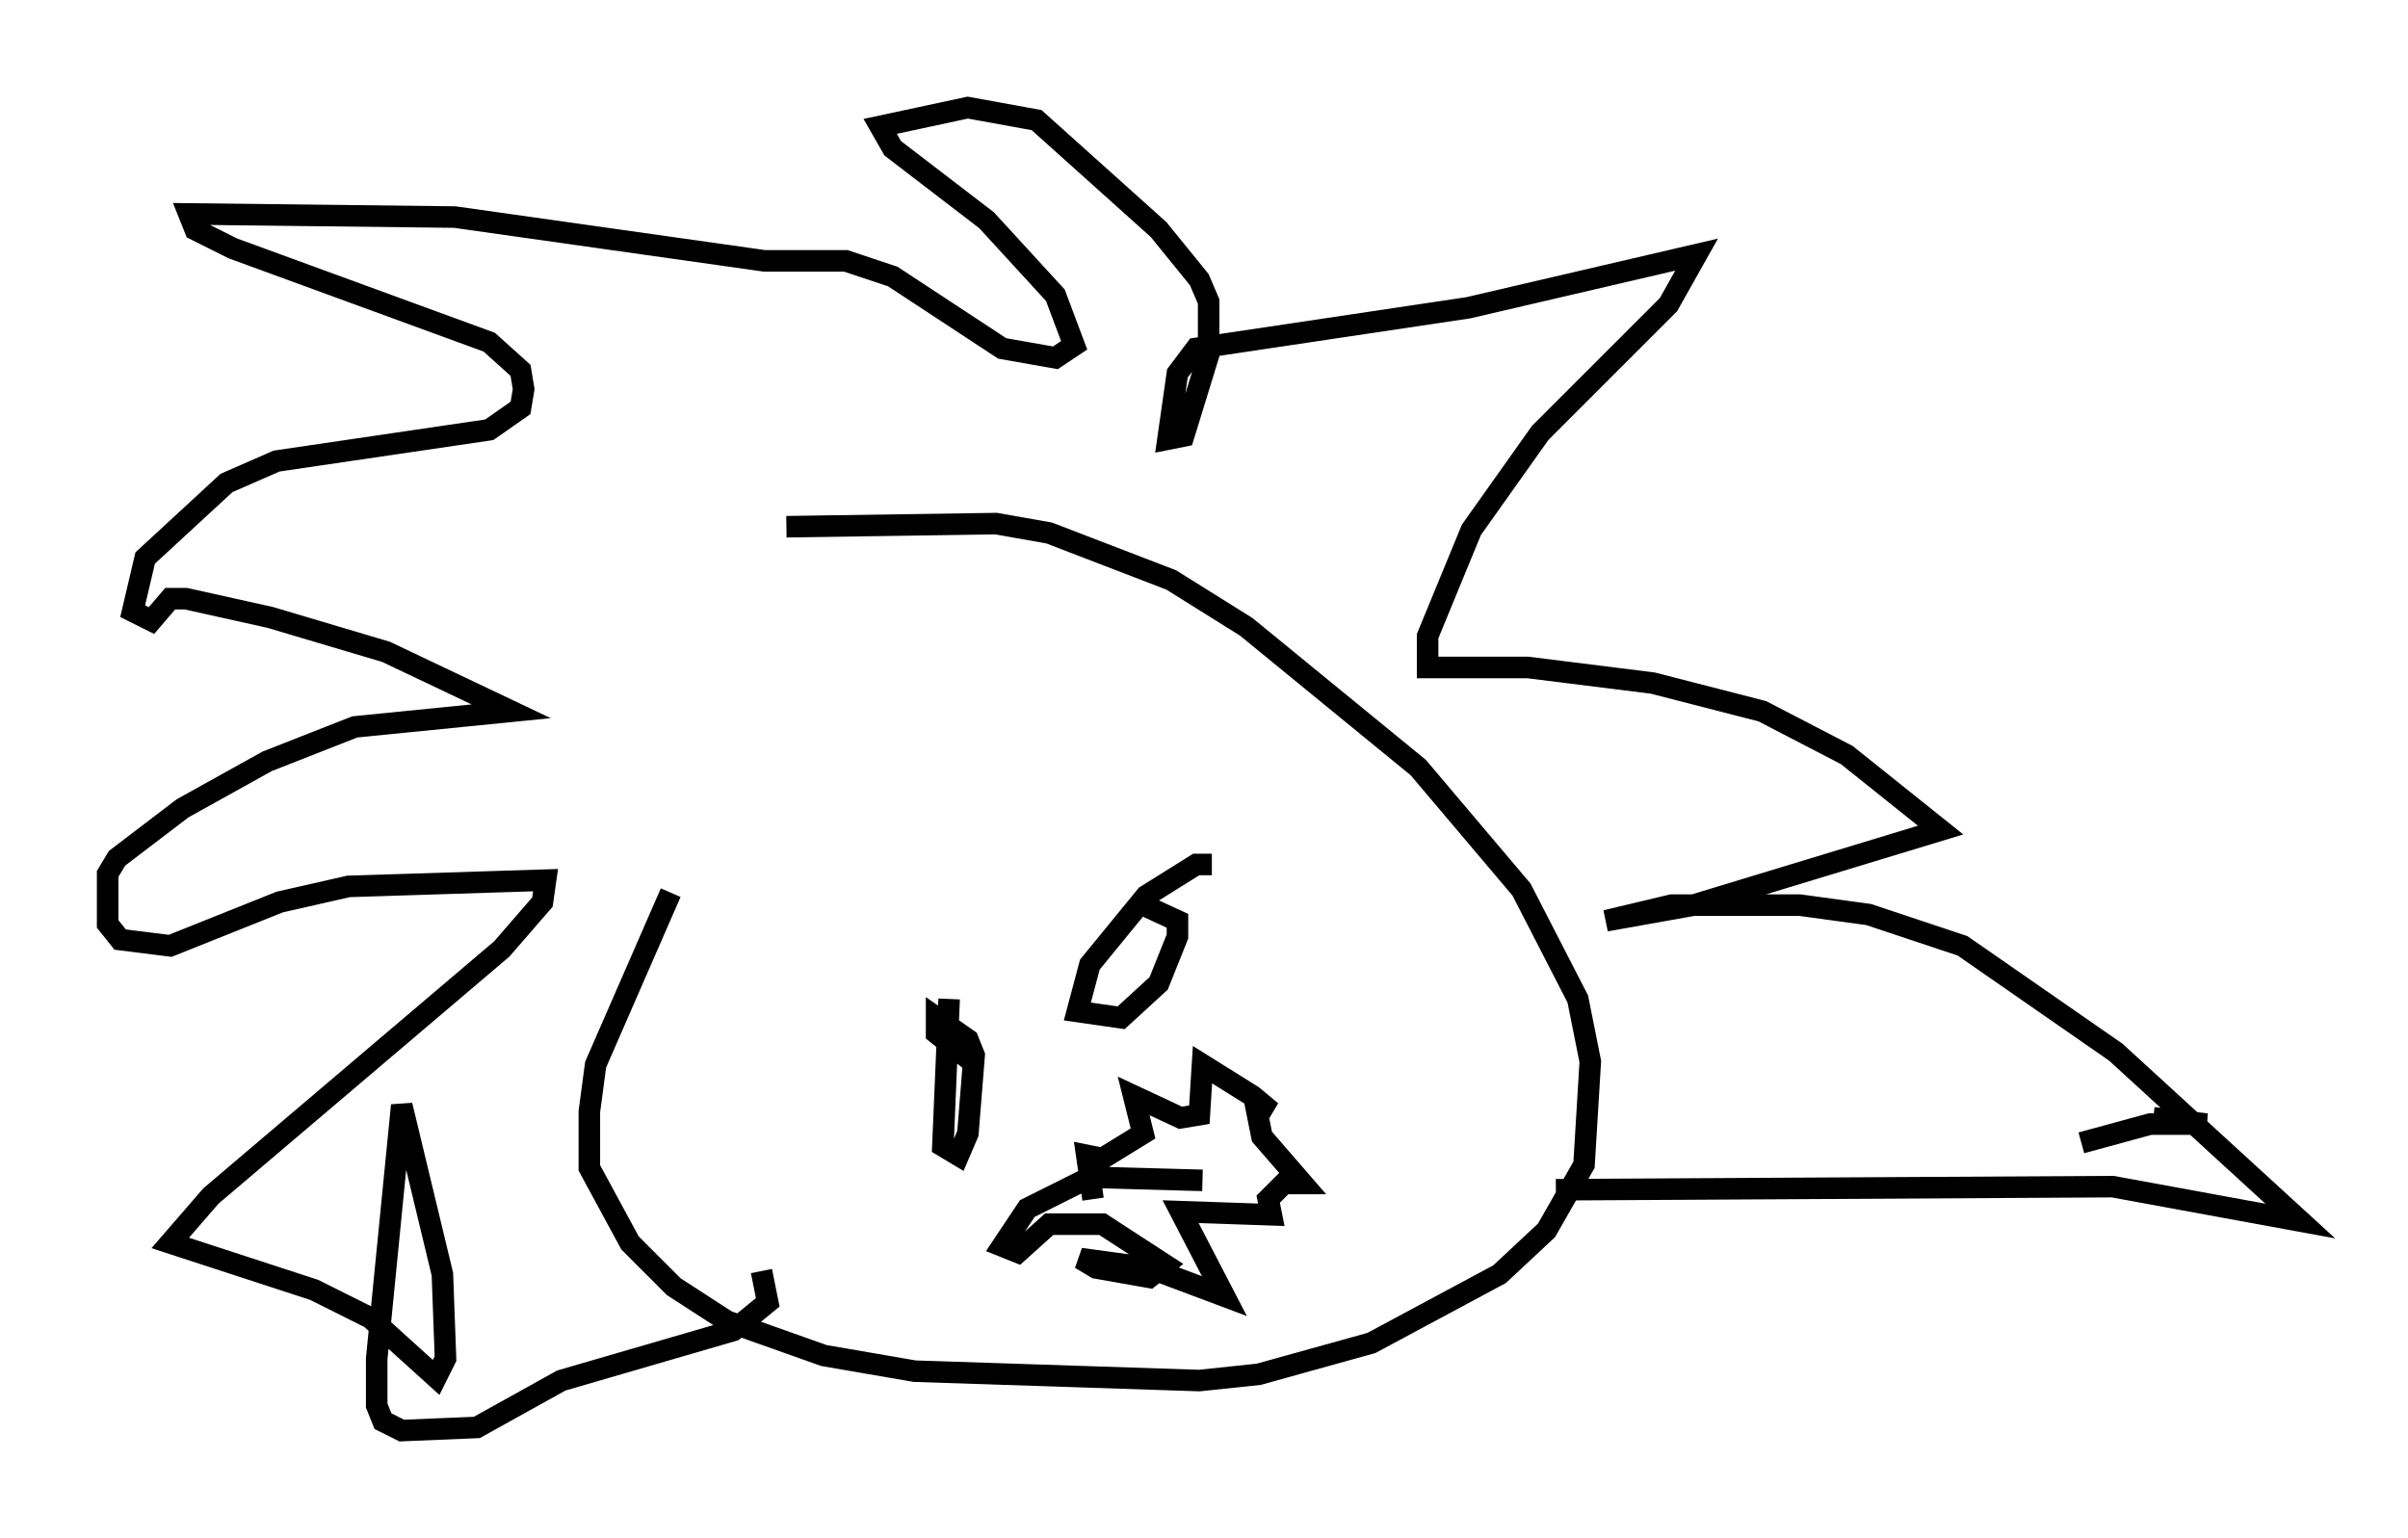 <?xml version="1.0" encoding="utf-8" ?>
<svg baseProfile="full" height="71.441" version="1.1" width="111.821" xmlns="http://www.w3.org/2000/svg" xmlns:ev="http://www.w3.org/2001/xml-events" xmlns:xlink="http://www.w3.org/1999/xlink"><defs /><rect fill="white" height="71.441" width="111.821" x="0" y="0" /><path d="M41.022, 25.48 m-9.877, 15.978 l-3.486, 7.989 -0.291, 2.179 l0.0, 2.615 1.888, 3.486 l2.034, 2.034 2.469, 1.598 l4.503, 1.598 4.212, 0.726 l13.218, 0.436 2.76, -0.291 l5.229, -1.453 5.955, -3.196 l2.179, -2.034 1.743, -3.05 l0.291, -4.793 -0.581, -2.905 l-2.615, -5.084 -4.793, -5.665 l-7.989, -6.536 -3.486, -2.179 l-5.665, -2.179 -2.469, -0.436 l-9.732, 0.145 m63.475, 27.452 l2.469, 0.291 -2.615, 0.0 l-3.196, 0.872 m-24.402, 2.179 l25.855, -0.145 8.715, 1.598 l-8.57, -7.844 -7.117, -4.939 l-4.358, -1.453 -3.196, -0.436 l-5.955, 0.0 -3.05, 0.726 l4.067, -0.726 11.475, -3.486 l-4.358, -3.486 -3.922, -2.034 l-5.084, -1.307 -5.81, -0.726 l-4.648, 0.0 0.0, -1.453 l2.034, -4.939 3.196, -4.503 l5.955, -5.955 1.307, -2.324 l-10.603, 2.469 -12.637, 1.888 l-0.872, 1.162 -0.436, 3.05 l0.726, -0.145 1.162, -3.777 l0.0, -2.469 -0.436, -1.017 l-1.888, -2.324 -5.665, -5.084 l-3.196, -0.581 -4.067, 0.872 l0.581, 1.017 4.358, 3.341 l3.196, 3.486 0.872, 2.324 l-0.872, 0.581 -2.469, -0.436 l-5.084, -3.341 -2.179, -0.726 l-3.777, 0.0 -14.38, -2.034 l-12.346, -0.145 0.291, 0.726 l1.743, 0.872 11.911, 4.358 l1.453, 1.307 0.145, 0.872 l-0.145, 0.872 -1.453, 1.017 l-9.877, 1.453 -2.324, 1.017 l-3.777, 3.486 -0.581, 2.469 l0.872, 0.436 0.872, -1.017 l0.726, 0.0 3.922, 0.872 l5.374, 1.598 5.81, 2.76 l-7.263, 0.726 -4.067, 1.598 l-3.922, 2.179 -3.05, 2.324 l-0.436, 0.726 0.0, 2.324 l0.581, 0.726 2.324, 0.291 l5.084, -2.034 3.196, -0.726 l9.151, -0.291 -0.145, 1.017 l-1.888, 2.179 -13.508, 11.475 l-1.888, 2.179 6.682, 2.179 l2.615, 1.307 3.05, 2.76 l0.436, -0.872 -0.145, -3.922 l-1.888, -7.844 -1.162, 11.765 l0.0, 2.179 0.291, 0.726 l0.872, 0.436 3.486, -0.145 l3.922, -2.179 7.989, -2.324 l1.598, -1.307 -0.291, -1.453 m8.715, -12.637 l-0.291, 6.827 0.726, 0.436 l0.436, -1.017 0.291, -3.631 l-0.291, -0.726 -1.453, -1.017 l0.0, 0.726 1.453, 1.162 l0.145, -0.291 m11.184, -8.715 l-0.726, 0.0 -2.324, 1.453 l-2.615, 3.196 -0.581, 2.179 l2.034, 0.291 1.743, -1.598 l0.872, -2.179 0.0, -0.726 l-1.888, -0.872 m3.05, 12.927 l-5.229, -0.145 -2.905, 1.453 l-1.162, 1.743 0.726, 0.291 l1.453, -1.307 2.469, 0.0 l2.905, 1.888 -0.726, 0.581 l-2.469, -0.436 -0.726, -0.436 l3.196, 0.436 3.486, 1.307 l-2.034, -3.922 4.212, 0.145 l-0.145, -0.726 0.726, -0.726 l0.872, 0.0 -1.888, -2.179 l-0.291, -1.453 0.726, 0.291 l-0.872, -0.726 -2.324, -1.453 l-0.145, 2.324 -0.872, 0.145 l-2.179, -1.017 0.436, 1.743 l-1.888, 1.162 -0.726, -0.145 l0.291, 2.034 " fill="none" stroke="black" stroke-width="1" /></svg>